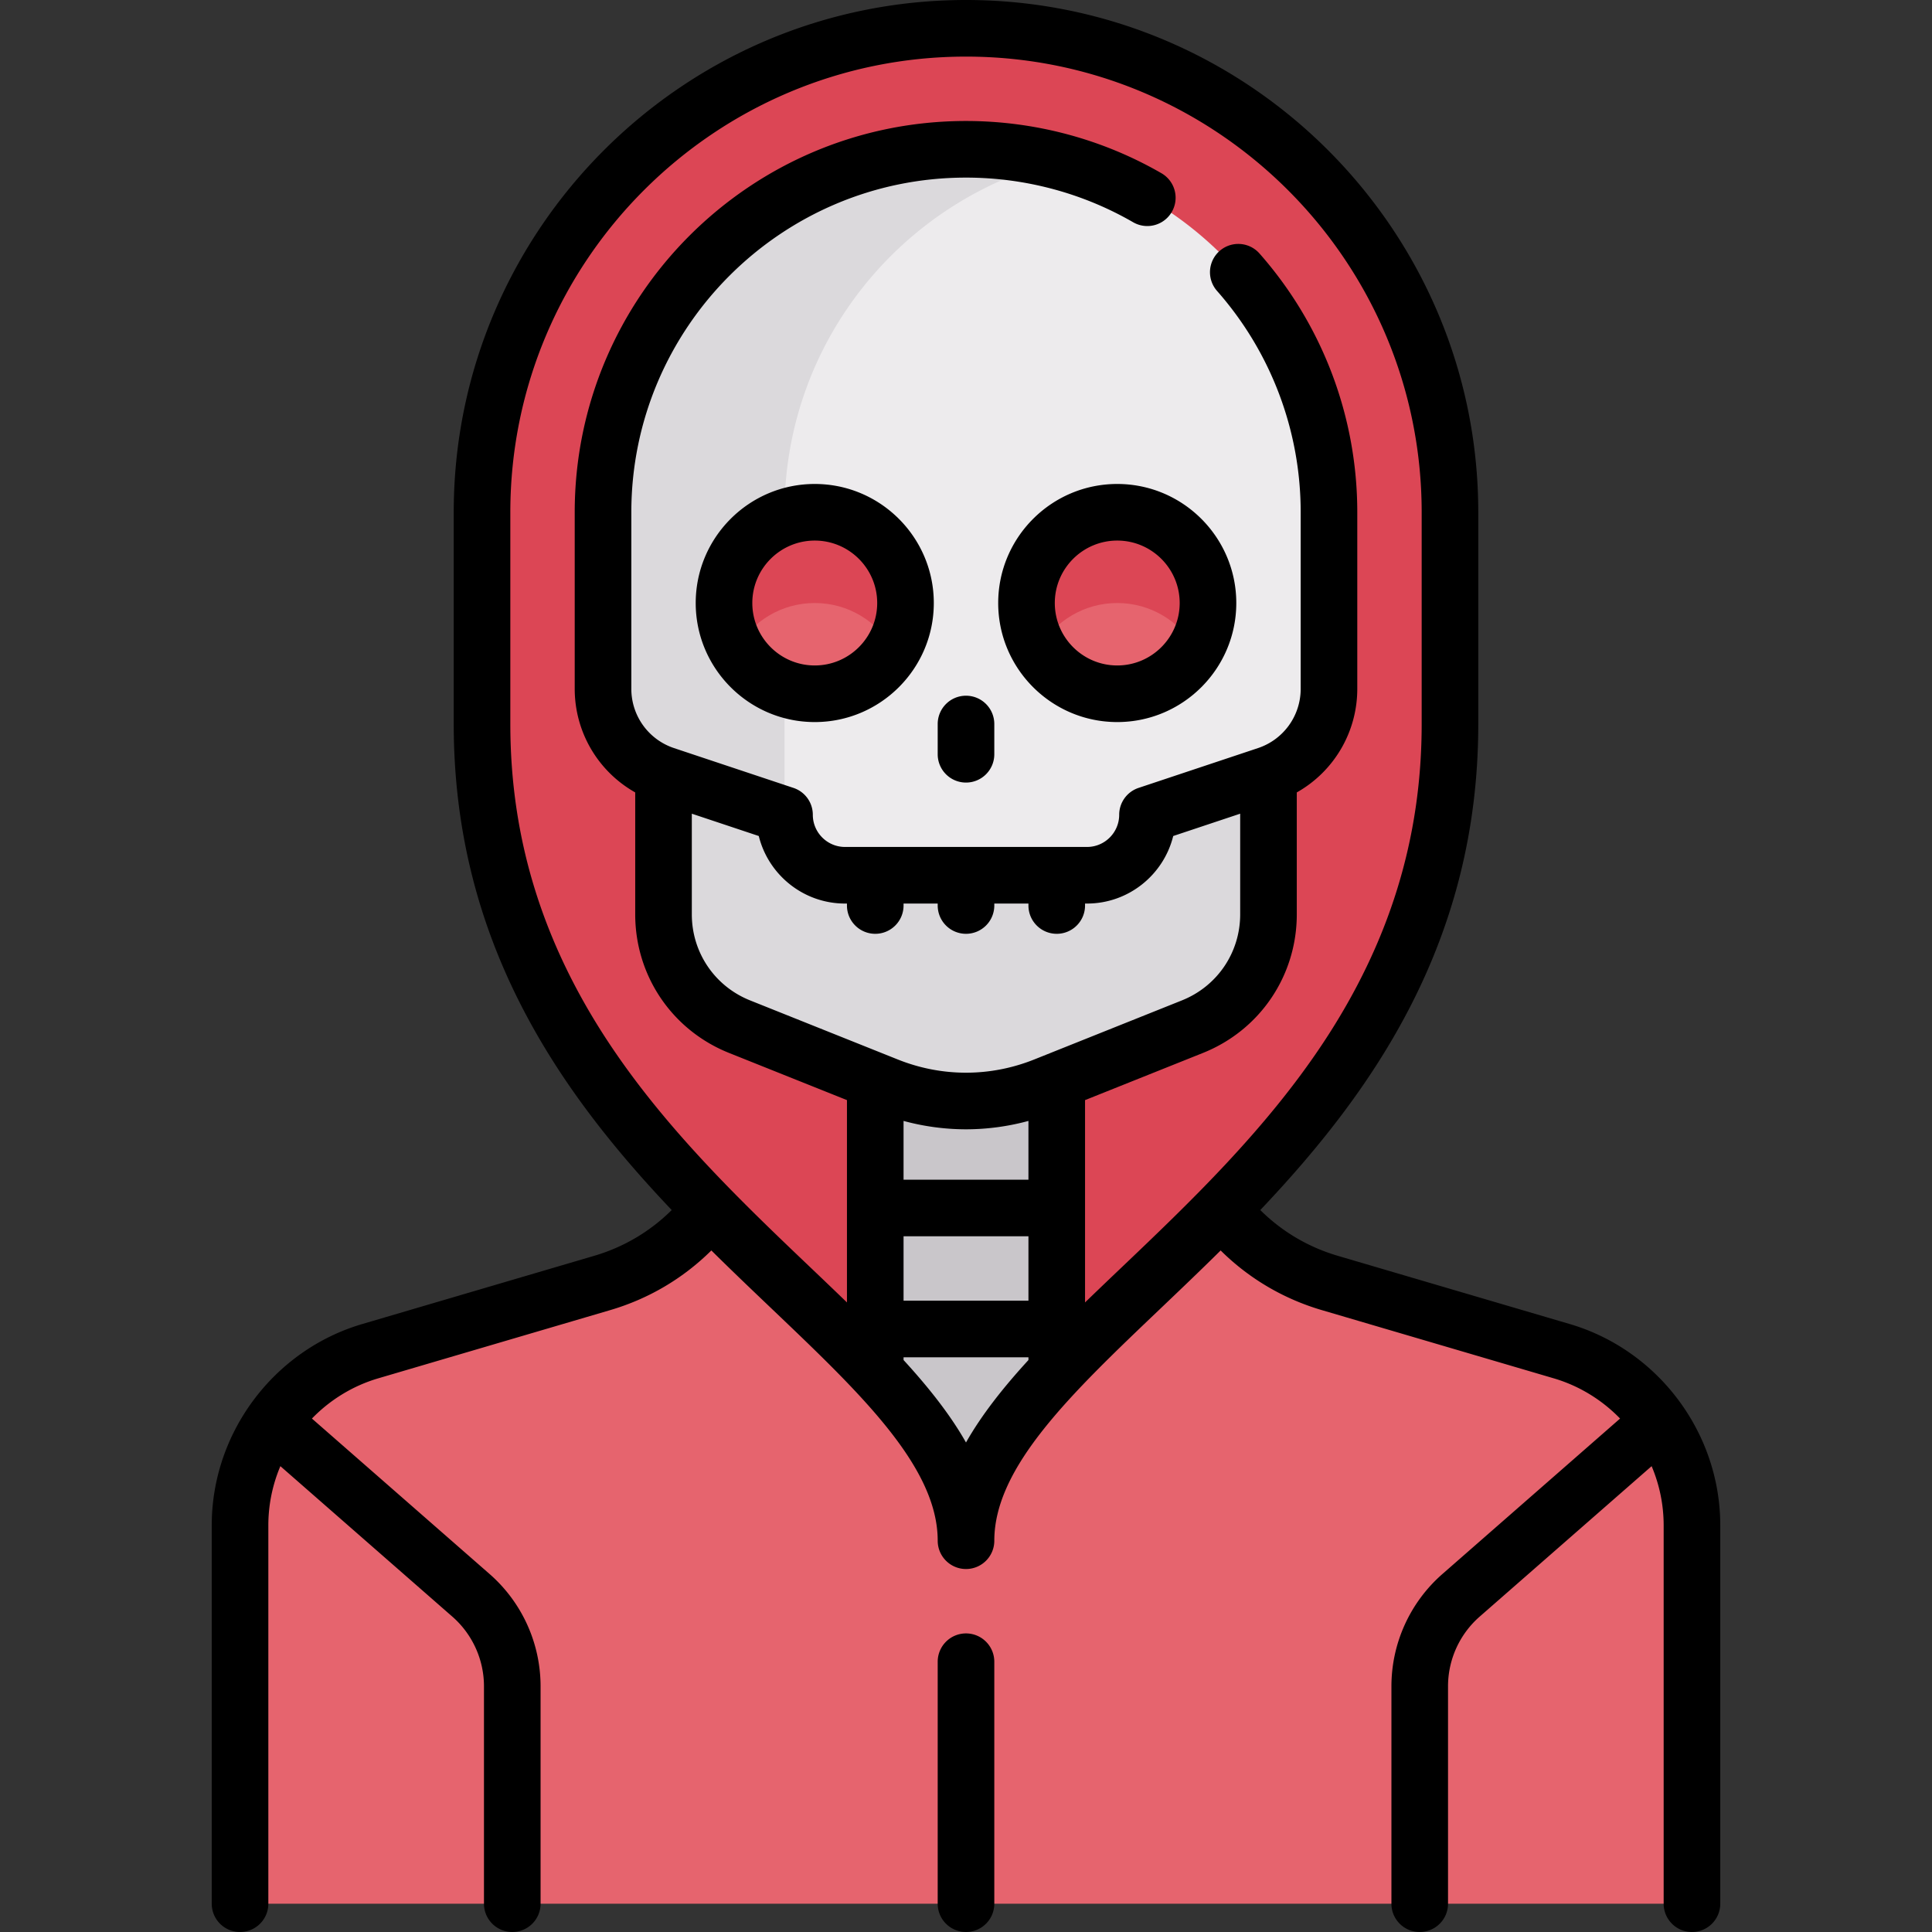<svg xmlns="http://www.w3.org/2000/svg" xml:space="preserve" viewBox="0 0 512 512"><rect x="0" y="0" width="512" height="512" fill="#333333" stroke="none"/><path d="m413.862 355.701-61.469-18.079c-23.881-7.024-40.28-28.941-40.28-53.833H199.887c0 24.892-16.399 46.809-40.28 53.833l-61.47 18.079c-20.469 6.02-34.525 24.806-34.525 46.142V504.5h384.774V401.842c.001-21.335-14.055-40.121-34.524-46.141" style="fill:#e6646e"/><path d="M256 7.5c70.835 0 128.258 57.423 128.258 128.258v56.113C384.258 312.113 256 352.194 256 408.306c0-56.113-128.258-96.194-128.258-216.435v-56.113C127.742 64.923 185.165 7.5 256 7.5" style="fill:#dc4655"/><path d="M280.048 360.21 256 392.274l-24.048-32.064v-80.162h48.096z" style="fill:#c9c6ca"/><path d="M175.839 199.887v42.42a32.06 32.06 0 0 0 20.156 29.771l39.165 15.666a56.1 56.1 0 0 0 41.68 0l39.165-15.666a32.06 32.06 0 0 0 20.156-29.771v-42.42z" style="fill:#dbd9dc"/><path d="M254.199 39.581c-52.955.969-94.392 46.403-94.392 99.367v43.606a24.05 24.05 0 0 0 16.443 22.814l31.654 10.551c0 8.854 7.179 16.032 16.032 16.032h64.129c8.854 0 16.032-7.179 16.032-16.032l31.652-10.551a24.05 24.05 0 0 0 16.445-22.815v-46.795c0-53.725-44.044-97.164-97.995-96.177" style="fill:#edebed"/><path d="M207.903 135.758c0-44.813 30.688-82.357 72.163-93.045-8.258-2.131-16.906-3.296-25.867-3.132-52.956.969-94.392 46.403-94.392 99.367v43.606a24.05 24.05 0 0 0 16.444 22.814l23.235 7.744c3.55 1.184 6.471 3.609 8.418 6.74v-84.094z" style="fill:#dbd9dc"/><circle cx="215.92" cy="159.81" r="24.05" style="fill:#e6646e"/><path d="M215.919 159.806c8.879 0 16.547 4.866 20.714 12.024 2.065-3.55 3.335-7.621 3.335-12.024 0-13.282-10.767-24.048-24.048-24.048-13.282 0-24.048 10.767-24.048 24.048 0 4.403 1.27 8.474 3.335 12.024 4.165-7.157 11.833-12.024 20.712-12.024" style="fill:#dc4655"/><circle cx="296.08" cy="159.81" r="24.05" style="fill:#e6646e"/><path d="M296.081 159.806c8.879 0 16.547 4.866 20.714 12.024 2.065-3.55 3.335-7.621 3.335-12.024 0-13.282-10.767-24.048-24.048-24.048s-24.048 10.767-24.048 24.048c0 4.403 1.27 8.474 3.335 12.024 4.165-7.157 11.832-12.024 20.712-12.024" style="fill:#dc4655"/><path d="M215.919 128.258c-17.396 0-31.548 14.152-31.548 31.549s14.152 31.548 31.548 31.548 31.548-14.152 31.548-31.548c.001-17.397-14.152-31.549-31.548-31.549m0 48.096c-9.125 0-16.548-7.423-16.548-16.548s7.423-16.549 16.548-16.549 16.548 7.424 16.548 16.549-7.423 16.548-16.548 16.548M296.081 128.258c-17.396 0-31.548 14.152-31.548 31.549s14.152 31.548 31.548 31.548 31.548-14.152 31.548-31.548-14.152-31.549-31.548-31.549m0 48.096c-9.125 0-16.548-7.423-16.548-16.548s7.423-16.549 16.548-16.549 16.548 7.424 16.548 16.549-7.423 16.548-16.548 16.548M256 184.371a7.5 7.5 0 0 0-7.5 7.5v8.016c0 4.143 3.358 7.5 7.5 7.5s7.5-3.357 7.5-7.5v-8.016a7.5 7.5 0 0 0-7.5-7.5"/><path d="m415.978 350.876-61.469-18.079c-7.814-2.298-14.815-6.448-20.521-12.121 29.961-31.567 57.77-71.242 57.77-128.805v-56.113C391.758 60.9 330.857 0 256 0S120.242 60.9 120.242 135.758v56.113c0 57.562 27.807 97.236 57.767 128.803-5.704 5.673-12.699 9.823-20.518 12.123l-61.469 18.079c-23.498 6.911-39.909 28.845-39.909 53.338V504.5c0 4.143 3.358 7.5 7.5 7.5s7.5-3.357 7.5-7.5V404.214a40.2 40.2 0 0 1 3.19-15.666l45.566 39.87a24.56 24.56 0 0 1 8.389 18.486V504.5c0 4.143 3.358 7.5 7.5 7.5s7.5-3.357 7.5-7.5v-57.596a39.56 39.56 0 0 0-13.511-29.775l-47.083-41.197c4.76-4.908 10.763-8.657 17.59-10.665l61.47-18.079c10.205-3.002 19.337-8.414 26.79-15.807 5.437 5.383 10.847 10.538 16.079 15.524 23.56 22.451 43.907 41.841 43.907 61.402 0 4.143 3.358 7.5 7.5 7.5s7.5-3.357 7.5-7.5c0-19.562 20.347-38.951 43.908-61.402 5.231-4.985 10.64-10.14 16.076-15.521 7.456 7.395 16.596 12.804 26.793 15.804l61.469 18.079c6.827 2.008 12.831 5.757 17.59 10.665l-47.083 41.197a39.57 39.57 0 0 0-13.511 29.775V504.5c0 4.143 3.358 7.5 7.5 7.5s7.5-3.357 7.5-7.5v-57.596a24.56 24.56 0 0 1 8.389-18.486l45.566-39.87a40.2 40.2 0 0 1 3.19 15.666V504.5c0 4.143 3.358 7.5 7.5 7.5s7.5-3.357 7.5-7.5V404.214c0-24.493-16.411-46.427-39.909-53.338M183.339 215.637l17.746 5.915c2.531 10.265 11.816 17.899 22.851 17.899h.516v.517c0 4.143 3.358 7.5 7.5 7.5s7.5-3.357 7.5-7.5v-.517h9.048v.517a7.5 7.5 0 0 0 7.5 7.5 7.5 7.5 0 0 0 7.5-7.5v-.517h9.048v.517c0 4.143 3.358 7.5 7.5 7.5s7.5-3.357 7.5-7.5v-.517h.516c11.035 0 20.32-7.635 22.851-17.899l17.746-5.915v26.671c0 10.103-6.061 19.055-15.441 22.807l-39.165 15.667c-11.643 4.658-24.466 4.657-36.109 0l-39.166-15.667c-9.38-3.752-15.441-12.704-15.441-22.807zM256 299.278a63.3 63.3 0 0 0 16.548-2.223v15.573h-33.097v-15.573A63.3 63.3 0 0 0 256 299.278m-16.548 28.351h33.097v17.064h-33.097zM256 382.274c-4.176-7.374-9.888-14.579-16.548-21.851v-.73h33.097v.73c-6.661 7.272-12.373 14.478-16.549 21.851m41.06-46.229a1573 1573 0 0 0-9.511 9.115v-53.62l31.242-12.498c15.108-6.043 24.871-20.462 24.871-36.734v-32.307a31.49 31.49 0 0 0 16.032-27.447v-46.796a103.57 103.57 0 0 0-25.953-68.622 7.5 7.5 0 0 0-11.242 9.93 88.58 88.58 0 0 1 22.195 58.692v46.796a16.53 16.53 0 0 1-11.315 15.699l-31.653 10.551a7.5 7.5 0 0 0-5.128 7.115c0 4.705-3.828 8.532-8.532 8.532h-64.129c-4.705 0-8.532-3.827-8.532-8.532a7.5 7.5 0 0 0-5.128-7.115l-31.653-10.551a16.53 16.53 0 0 1-11.315-15.699v-46.796c0-48.905 39.788-88.693 88.693-88.693 15.6 0 30.937 4.104 44.355 11.868a7.5 7.5 0 0 0 7.513-12.982c-15.701-9.085-33.636-13.887-51.87-13.887-57.177 0-103.693 46.517-103.693 103.693v46.796A31.49 31.49 0 0 0 168.339 210v32.307c0 16.272 9.762 30.691 24.87 36.734l31.243 12.498v53.62a1605 1605 0 0 0-9.511-9.115c-17.936-17.092-38.266-36.465-53.709-59.849-17.488-26.479-25.989-54.062-25.989-84.325v-56.113C135.242 69.172 189.414 15 256 15s120.758 54.172 120.758 120.758v56.113c0 30.264-8.501 57.847-25.989 84.325-15.443 23.384-35.773 42.757-53.709 59.849"/><path d="M256 432.871a7.5 7.5 0 0 0-7.5 7.5V504.5c0 4.143 3.358 7.5 7.5 7.5s7.5-3.357 7.5-7.5v-64.129a7.5 7.5 0 0 0-7.5-7.5"/></svg>